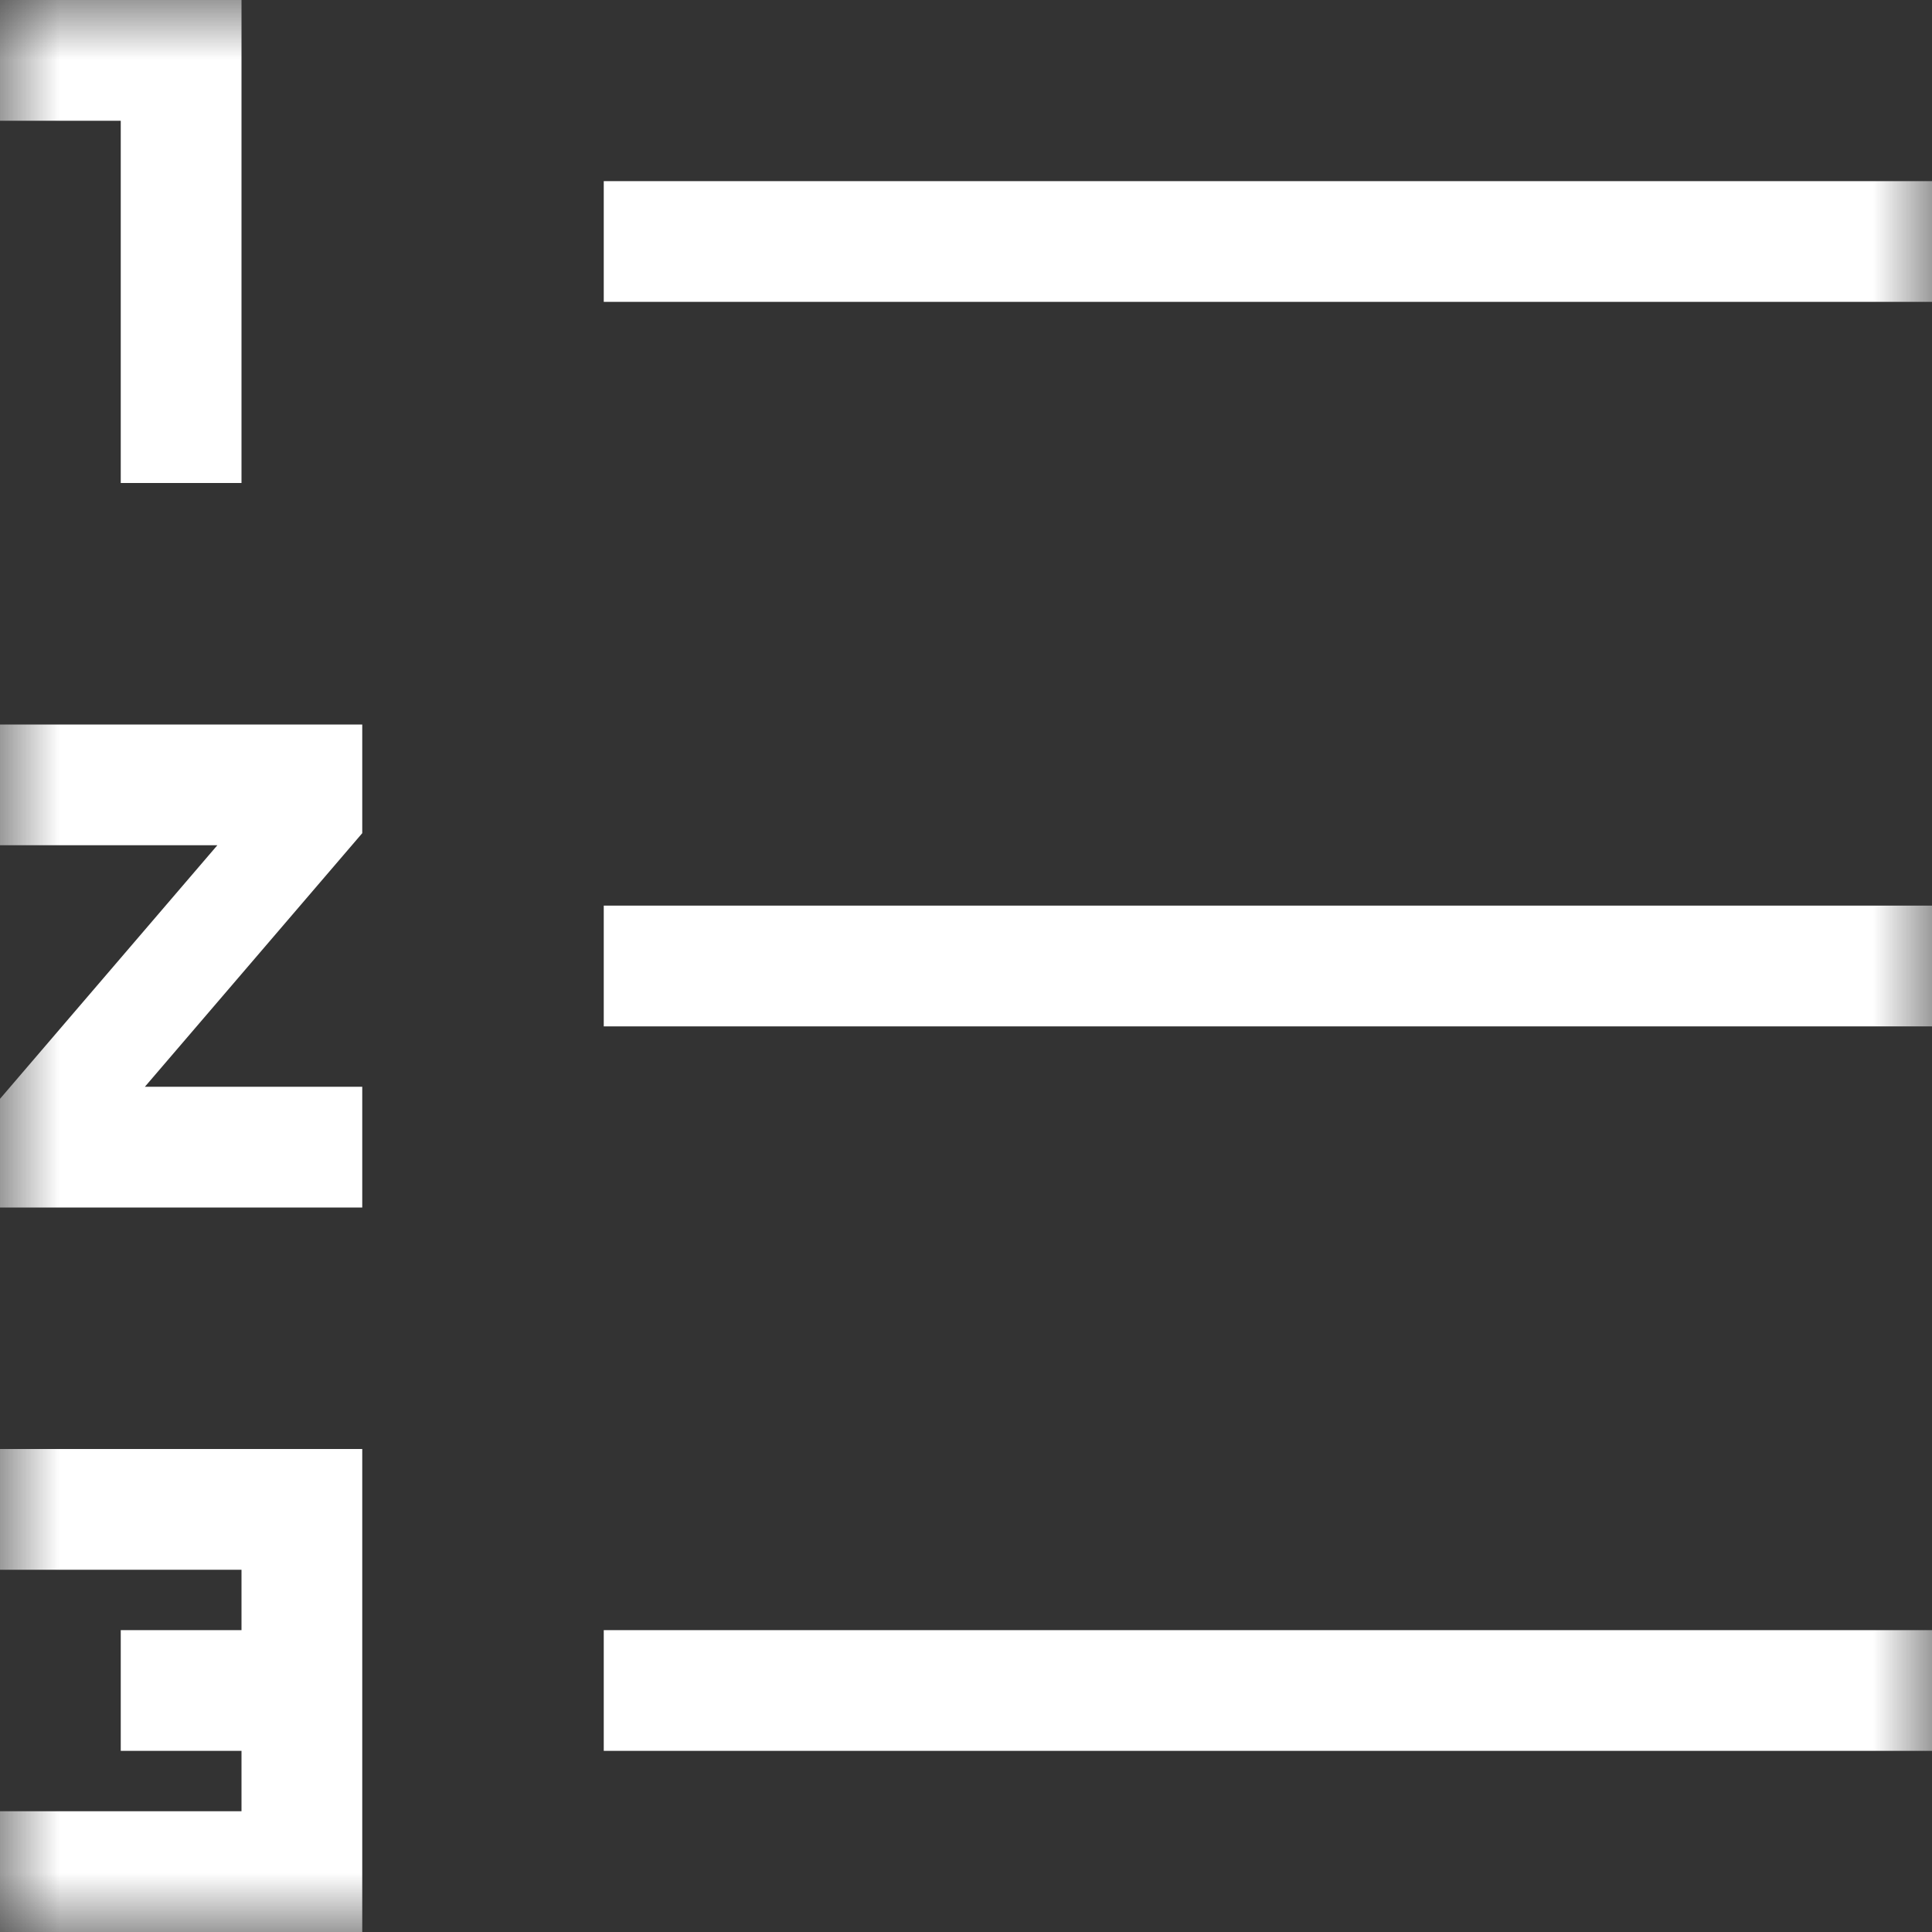 <?xml version="1.0" encoding="UTF-8"?>
<svg width="16px" height="16px" viewBox="0 0 16 16" version="1.1" xmlns="http://www.w3.org/2000/svg" xmlns:xlink="http://www.w3.org/1999/xlink">
    <rect x="0" y="0" width="16" height="16" fill="#333333" stroke="none"/>
    <title>1</title>
    <defs>
        <polygon id="path-1" points="0 0 16 0 16 16 0 16"></polygon>
    </defs>
    <g id="页面-1" stroke="none" stroke-width="1" fill="none" fill-rule="evenodd">
        <g id="画板" transform="translate(-123, -134)">
            <g id="编组-2" transform="translate(123, 134)">
                <g id="1">
                    <g id="Group">
                        <g id="Shape">
                            <mask id="mask-2" fill="white">
                                <use xlink:href="#path-1"></use>
                            </mask>
                            <g id="蒙版"></g>
                            <path d="M2,13 L2,13.5 L1,13.5 L1,14.5 L2,14.5 L2,15 L7.10542736e-15,15 L7.10542736e-15,16 L3,16 L3,12 L7.10542736e-15,12 L7.10542736e-15,13 L2,13 Z M2,4 L2,0 L7.10542736e-15,0 L7.10542736e-15,1 L1,1 L1,4 L2,4 Z M1.8,7 L7.10542736e-15,9.1 L7.10542736e-15,10 L3,10 L3,9 L1.2,9 L3,6.9 L3,6 L7.10542736e-15,6 L7.10542736e-15,7 L1.8,7 Z M5,2.5 L16,2.5 L16,1.5 L5,1.5 L5,2.5 Z M16,14.5 L16,13.5 L5,13.5 L5,14.5 L16,14.5 Z M16,8.5 L16,7.5 L5,7.5 L5,8.5 L16,8.5 Z" fill="#FFFFFF" mask="url(#mask-2)"></path>
                        </g>
                    </g>
                </g>
            </g>
        </g>
    </g>
</svg>